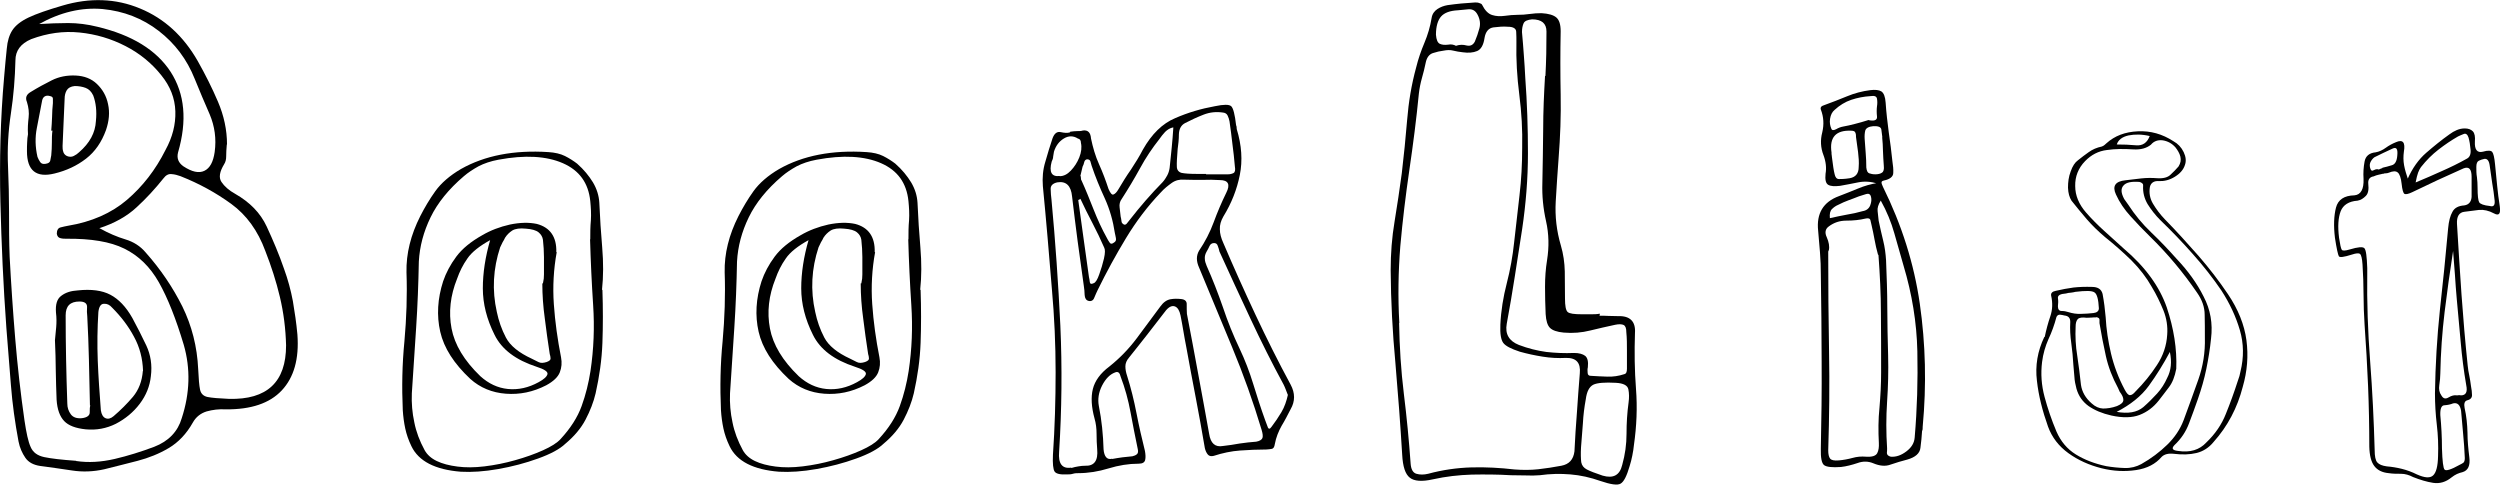 <?xml version="1.0" encoding="UTF-8"?>
<svg id="a" data-name="Layer 1" xmlns="http://www.w3.org/2000/svg" viewBox="0 0 121.47 23.55">
  <defs>
    <style>
      .b {
        fill: #000;
        stroke-width: 0px;
      }
    </style>
  </defs>
  <path class="b" d="M11.02,7.02c-.02.22-.03.41-.03.57s-.03.28-.1.39c-.22.36-.27.65-.13.86.14.21.36.41.67.58.7.4,1.22.92,1.53,1.59s.6,1.35.84,2.05c.19.52.33,1.04.43,1.57.09.53.17,1.07.22,1.62.09,1.19-.17,2.09-.76,2.72-.59.63-1.5.93-2.72.92-.33-.02-.64.02-.93.1-.29.09-.52.27-.67.54-.31.55-.7.96-1.17,1.24-.47.28-.98.48-1.51.62-.53.14-1.07.27-1.62.41-.53.12-1.06.14-1.57.06-.52-.08-1.03-.15-1.55-.22-.33-.05-.57-.18-.72-.4s-.27-.48-.33-.79c-.17-.91-.3-1.83-.37-2.74s-.15-1.84-.22-2.77C.16,13.89.07,11.85.02,9.83s0-4.05.18-6.08c.05-.57.09-1.03.13-1.39.03-.36.12-.66.27-.89.15-.23.41-.44.79-.62.38-.18.93-.37,1.65-.58,1.32-.39,2.58-.35,3.76.14,1.19.49,2.12,1.35,2.81,2.56.36.64.69,1.29.98,1.97.29.68.44,1.37.44,2.08ZM3.7,22.4c.6.09,1.22.05,1.87-.1.64-.15,1.28-.35,1.92-.59.7-.27,1.15-.74,1.34-1.39.4-1.22.43-2.41.1-3.56-.38-1.27-.78-2.28-1.21-3.04-.43-.76-.99-1.3-1.68-1.64s-1.62-.49-2.81-.48c-.1,0-.2,0-.3-.03-.09-.02-.15-.09-.17-.21,0-.17.06-.28.18-.31.12-.03.24-.06.36-.08,1.15-.19,2.11-.61,2.87-1.26.76-.65,1.39-1.46,1.87-2.42.34-.62.5-1.24.48-1.88s-.25-1.22-.68-1.75c-.46-.58-1.04-1.06-1.74-1.42-.7-.36-1.44-.58-2.23-.66-.79-.08-1.57.03-2.35.32-.52.22-.77.57-.77,1.03-.02.86-.09,1.72-.22,2.58s-.18,1.72-.14,2.58c.03.74.05,1.47.05,2.2s0,1.47.03,2.2c.07,1.32.16,2.65.27,3.97.11,1.32.26,2.65.45,3.97.09.6.18,1.03.3,1.29.11.26.33.42.66.49.33.07.84.13,1.55.18ZM1.36,6.53c-.02-.29,0-.56.03-.81.03-.25,0-.5-.08-.76-.09-.21-.03-.37.18-.49.34-.21.69-.4,1.03-.57.34-.17.73-.25,1.16-.23.41.02.76.15,1.03.41.27.26.46.58.54.98.09.4.05.82-.1,1.26-.21.58-.53,1.05-.97,1.39-.44.34-.95.58-1.53.72-.89.22-1.34-.14-1.34-1.08,0-.16,0-.3.01-.44,0-.14.02-.27.04-.39ZM2.54,6.35h-.05c.02-.22.03-.44.04-.67,0-.22.02-.45.04-.67v-.21c0-.07-.04-.11-.13-.13-.1-.03-.19-.03-.26.01-.07.04-.11.11-.13.19-.09.45-.17.9-.26,1.35s-.08.92.03,1.4c.03.09.08.17.13.25.05.08.14.11.26.09.14-.02.21-.07.23-.15.02-.09.03-.17.05-.26.02-.21.03-.41.03-.61s0-.4.03-.61ZM1.87,1.17c.5-.03.98-.05,1.44-.05s.94.06,1.42.18c1.68.4,2.87,1.13,3.56,2.19.69,1.07.81,2.37.36,3.92-.07.28.02.5.26.67.41.27.75.35,1.02.22s.43-.43.5-.91c.09-.65,0-1.26-.24-1.83-.25-.57-.49-1.14-.73-1.73-.38-.95-.96-1.72-1.75-2.33-.79-.61-1.7-.96-2.72-1.06-1.02-.09-2.06.15-3.11.74ZM2.67,16.53c.02-.19.04-.4.06-.63s.02-.47-.01-.71c-.03-.4.05-.67.26-.82.21-.16.47-.24.8-.26.65-.07,1.18,0,1.58.21.4.21.76.58,1.07,1.13.24.45.47.89.68,1.34s.29.95.22,1.49c-.05.48-.23.93-.54,1.34-.31.41-.7.73-1.16.97-.46.23-.95.32-1.47.27-.48-.05-.83-.18-1.04-.4s-.34-.56-.37-1.04c-.02-.46-.03-.93-.04-1.41,0-.47-.02-.97-.04-1.48ZM4.66,5.88c.05-.48,0-.89-.13-1.24-.09-.19-.21-.31-.37-.37-.16-.06-.34-.09-.53-.09-.19.02-.32.09-.39.21s-.1.26-.1.41c-.02.38-.03.76-.05,1.13-.02.38-.03.76-.05,1.16,0,.09,0,.18.03.27.02.09.08.17.18.22.12.05.23.05.33,0,.1-.05.19-.11.26-.18.52-.45.79-.95.82-1.52ZM4.37,19.7c-.02-.79-.03-1.54-.05-2.24-.02-.7-.04-1.4-.08-2.09-.02-.14-.02-.29-.01-.46,0-.17-.12-.26-.37-.26-.45,0-.67.22-.67.67,0,1.43.03,2.85.08,4.28,0,.21.06.38.17.53.11.15.29.21.53.19.26-.03.39-.13.39-.28s0-.27.03-.34ZM6.95,18.02c-.02-.6-.16-1.15-.44-1.66-.27-.51-.63-.98-1.06-1.41-.12-.14-.25-.2-.4-.19-.15,0-.24.14-.27.4-.05.79-.06,1.58-.03,2.37.03.79.09,1.59.15,2.4.03.21.11.34.23.39s.25.02.39-.1c.34-.29.66-.61.94-.94.28-.34.44-.75.48-1.25ZM4.84,11.09c.43.24.85.42,1.25.54.4.12.73.33.99.64.72.81,1.31,1.68,1.78,2.62.46.94.72,1.95.77,3.05.02.46.05.8.09.99.04.2.17.32.37.36s.55.07,1.03.09c1.86.05,2.78-.82,2.78-2.6-.02-.81-.12-1.59-.3-2.35-.18-.76-.42-1.5-.71-2.24-.36-.98-.91-1.74-1.65-2.28-.74-.54-1.56-.99-2.47-1.35-.14-.05-.28-.09-.43-.1-.15-.02-.28.05-.4.21-.4.5-.83.97-1.3,1.4-.47.44-1.08.78-1.82,1.02Z"/>
  <path class="b" d="M29.27,14.08c.03.89.03,1.75,0,2.58s-.15,1.64-.33,2.45c-.1.43-.27.86-.49,1.28-.22.42-.55.81-.98,1.17-.27.26-.72.5-1.33.72-.61.22-1.25.39-1.93.51-.68.12-1.29.16-1.82.13-1.25-.1-2.05-.51-2.4-1.24-.14-.29-.24-.58-.3-.86-.06-.28-.1-.58-.12-.89-.05-1.12-.03-2.23.08-3.35.1-1.12.14-2.23.1-3.35-.02-.91.21-1.82.67-2.73.21-.41.45-.82.73-1.21.28-.39.7-.76,1.25-1.08,1.15-.65,2.57-.93,4.25-.82.31.02.58.08.8.19.22.11.42.24.59.37.33.29.58.6.77.91.19.32.29.65.31.99.03.74.08,1.46.14,2.18s.06,1.4-.01,2.05ZM28.68,11.63c0-.31,0-.62.03-.93.02-.31,0-.62-.03-.93-.09-.88-.53-1.49-1.33-1.84s-1.84-.41-3.13-.17c-.38.07-.7.18-.97.32-.27.15-.5.3-.71.48-.74.63-1.28,1.3-1.62,2-.34.7-.53,1.41-.57,2.15-.02,1.07-.06,2.13-.13,3.2s-.14,2.13-.21,3.2c-.02.48.02.95.12,1.41.09.46.26.91.5,1.35.12.22.32.4.59.53.27.13.61.22,1.01.27.38.05.82.05,1.31-.01.5-.06,1-.16,1.49-.3.5-.14.95-.3,1.35-.48.4-.18.69-.36.86-.55.48-.52.82-1.05,1.02-1.6.2-.55.34-1.12.43-1.7.16-1.07.2-2.13.13-3.2-.07-1.07-.12-2.13-.15-3.2ZM27.05,12.25c-.15.82-.2,1.67-.14,2.53s.18,1.72.35,2.58c.05.26.03.5-.06.73s-.31.44-.66.63c-.64.33-1.29.46-1.96.41-.67-.05-1.25-.29-1.73-.72-.79-.74-1.28-1.5-1.46-2.29-.18-.79-.13-1.61.14-2.45.14-.41.35-.81.64-1.2.29-.39.71-.73,1.26-1.04.41-.24.86-.41,1.35-.52.49-.1.92-.11,1.3-.03.65.17.97.63.95,1.37ZM23.83,11.66c-.53.29-.91.59-1.12.9-.22.31-.38.64-.5.98-.33.82-.42,1.63-.27,2.42.15.79.61,1.56,1.4,2.32.4.36.84.57,1.34.62.5.05,1-.06,1.49-.33.26-.14.4-.27.43-.39s-.15-.24-.53-.36c-1.01-.33-1.69-.84-2.04-1.55-.38-.76-.57-1.51-.57-2.26s.12-1.53.36-2.36ZM26.38,13.77c.02-.09.03-.16.04-.23,0-.07.01-.14.01-.21v-.84c0-.28-.02-.56-.05-.84-.02-.14-.09-.26-.21-.36-.12-.1-.33-.16-.62-.18-.29-.03-.51,0-.66.09-.15.1-.26.21-.35.35-.03.07-.07.14-.12.22-.04.08-.08.16-.12.25-.34,1.03-.4,2.08-.16,3.14.09.43.23.84.44,1.24s.63.74,1.26,1.03c.1.05.21.1.32.16s.24.05.4,0c.14-.05.2-.11.19-.18,0-.07-.02-.14-.04-.21-.09-.58-.17-1.16-.24-1.73-.08-.57-.12-1.14-.12-1.7Z"/>
  <path class="b" d="M44.73,14.08c.03.89.03,1.75,0,2.58s-.15,1.64-.33,2.45c-.1.43-.27.86-.49,1.28-.22.42-.55.81-.98,1.17-.27.26-.72.5-1.33.72-.61.22-1.25.39-1.93.51-.68.12-1.29.16-1.82.13-1.25-.1-2.05-.51-2.4-1.24-.14-.29-.24-.58-.3-.86-.06-.28-.1-.58-.12-.89-.05-1.12-.03-2.23.08-3.35.1-1.12.14-2.23.1-3.35-.02-.91.21-1.82.67-2.73.21-.41.45-.82.73-1.21.28-.39.7-.76,1.25-1.08,1.15-.65,2.57-.93,4.25-.82.31.02.58.08.8.19.22.11.42.24.59.37.33.29.58.6.77.91.19.32.29.65.31.99.03.74.08,1.46.14,2.18s.06,1.4-.01,2.05ZM44.14,11.63c0-.31,0-.62.03-.93.02-.31,0-.62-.03-.93-.09-.88-.53-1.49-1.33-1.84s-1.84-.41-3.13-.17c-.38.07-.7.18-.97.32-.27.15-.5.3-.71.48-.74.63-1.28,1.3-1.62,2-.34.7-.53,1.41-.57,2.15-.02,1.07-.06,2.13-.13,3.2s-.14,2.13-.21,3.2c-.02.48.02.95.12,1.41.09.46.26.91.5,1.35.12.22.32.4.59.53.27.13.61.22,1.01.27.38.05.82.05,1.31-.01.5-.06,1-.16,1.49-.3.5-.14.95-.3,1.35-.48.4-.18.69-.36.86-.55.48-.52.82-1.05,1.02-1.6.2-.55.34-1.12.43-1.7.16-1.07.2-2.13.13-3.2-.07-1.07-.12-2.13-.15-3.2ZM42.52,12.25c-.15.82-.2,1.67-.14,2.53s.18,1.72.35,2.58c.05.26.03.5-.06.73s-.31.44-.66.63c-.64.33-1.29.46-1.96.41-.67-.05-1.25-.29-1.73-.72-.79-.74-1.28-1.5-1.46-2.29-.18-.79-.13-1.61.14-2.45.14-.41.35-.81.64-1.2.29-.39.71-.73,1.26-1.04.41-.24.86-.41,1.35-.52.49-.1.92-.11,1.3-.03.65.17.97.63.95,1.37ZM39.3,11.66c-.53.29-.91.59-1.12.9-.22.31-.38.64-.5.98-.33.82-.42,1.63-.27,2.42.15.79.61,1.56,1.4,2.32.4.36.84.57,1.34.62.5.05,1-.06,1.49-.33.26-.14.4-.27.43-.39s-.15-.24-.53-.36c-1.01-.33-1.69-.84-2.04-1.55-.38-.76-.57-1.51-.57-2.26s.12-1.53.36-2.36ZM41.85,13.77c.02-.09.03-.16.04-.23,0-.07.01-.14.01-.21v-.84c0-.28-.02-.56-.05-.84-.02-.14-.09-.26-.21-.36-.12-.1-.33-.16-.62-.18-.29-.03-.51,0-.66.09-.15.1-.26.21-.35.35-.03.07-.07.14-.12.22-.04.08-.08.16-.12.25-.34,1.03-.4,2.08-.16,3.14.09.43.23.84.44,1.24s.63.74,1.26,1.03c.1.05.21.1.32.16s.24.05.4,0c.14-.05.2-.11.19-.18,0-.07-.02-.14-.04-.21-.09-.58-.17-1.16-.24-1.73-.08-.57-.12-1.14-.12-1.7Z"/>
  <path class="b" d="M52,6.4c.14-.02.25-.03.35-.03s.18,0,.27-.03c.24-.03.37.1.39.39.09.43.21.85.39,1.25s.33.8.46,1.2c.09.21.17.3.24.27.08-.03.16-.11.24-.25.19-.32.39-.65.61-.96.21-.32.41-.64.58-.97.43-.76.95-1.27,1.57-1.53.62-.27,1.26-.46,1.93-.58.43-.09.69-.09.79,0s.18.4.24.93c.02.03.03.1.03.18.24.79.29,1.53.15,2.23s-.4,1.37-.8,2.02c-.12.21-.18.41-.17.62,0,.21.06.43.17.67.5,1.17,1.02,2.33,1.56,3.48.54,1.15,1.11,2.29,1.71,3.4.22.41.22.81,0,1.19-.14.27-.28.55-.44.81-.15.27-.27.56-.33.89-.02.14-.07.22-.15.23s-.17.03-.26.03c-.43,0-.85.02-1.28.05-.42.03-.85.12-1.28.26-.12.03-.22.01-.28-.06-.07-.08-.12-.19-.15-.32-.14-.81-.28-1.62-.44-2.44-.16-.82-.31-1.64-.46-2.46-.05-.26-.1-.52-.14-.77s-.09-.51-.14-.77c-.05-.24-.14-.39-.27-.44-.13-.05-.27,0-.43.18-.29.38-.59.76-.89,1.15s-.61.77-.91,1.15c-.12.14-.18.28-.18.43s.03.3.08.45c.19.6.34,1.21.46,1.83.12.62.26,1.23.41,1.83.03.17.04.32.01.44s-.13.18-.32.18c-.48,0-.97.08-1.46.23-.49.15-.98.23-1.48.23-.07,0-.15,0-.25.03s-.18.03-.27.03c-.34.02-.55-.03-.62-.14-.07-.11-.1-.38-.08-.81.09-1.32.13-2.66.13-4.01s-.06-2.69-.18-4.03c-.07-.84-.14-1.68-.21-2.51s-.15-1.67-.23-2.51c-.03-.4,0-.79.12-1.18.11-.4.23-.77.35-1.14.09-.24.22-.34.4-.3.18.04.33.05.45.01ZM51.49,8.56c.19,0,.37-.09.54-.27.17-.18.31-.39.41-.64.1-.25.13-.49.08-.71,0-.12-.05-.19-.15-.21-.22-.14-.45-.14-.68,0-.23.14-.39.35-.48.64-.02.09-.03.17-.04.24,0,.08-.03.16-.07.24-.14.52,0,.75.39.7ZM52.05,22.74c.12-.04.24-.06.35-.08s.22-.03.32-.03c.45.02.64-.25.59-.8-.02-.24-.03-.49-.03-.75s-.03-.51-.1-.75c-.15-.55-.18-1.03-.08-1.43.1-.4.37-.77.8-1.09.5-.4.94-.85,1.33-1.37s.77-1.03,1.15-1.55c.15-.21.32-.32.49-.35.17-.03.34-.03.52-.01.19.02.28.11.27.27,0,.16,0,.31.01.45.19.98.37,1.95.55,2.93s.36,1.94.53,2.9c.07.46.29.66.67.59.27-.03.54-.07.81-.12.27-.04.54-.07.81-.09.17-.03.27-.1.3-.18.03-.09.01-.22-.04-.39-.41-1.37-.89-2.71-1.43-4.01-.54-1.3-1.08-2.59-1.61-3.88-.14-.31-.14-.58,0-.82.29-.43.53-.89.71-1.38.18-.49.38-.96.61-1.43.21-.41.1-.62-.31-.62-.27-.02-.56-.02-.85-.01-.29,0-.58,0-.88-.01-.22-.02-.43.03-.61.16s-.36.27-.53.46c-.64.67-1.2,1.41-1.69,2.22-.49.81-.95,1.65-1.38,2.53-.05.1-.1.22-.16.36-.05.14-.15.19-.28.16-.12-.03-.18-.13-.19-.29,0-.15-.02-.3-.04-.44-.1-.72-.2-1.44-.3-2.17s-.18-1.44-.27-2.17c-.05-.53-.29-.76-.72-.69-.22.05-.33.16-.32.33,0,.17.02.34.04.52.19,2.03.33,4.06.43,6.11.09,2.04.07,4.09-.06,6.13-.05.58.15.84.59.77ZM52.49,9.67l-.1.05c.09.63.17,1.26.26,1.88.09.62.17,1.24.26,1.86.02.07.03.15.04.24s.07.12.19.06c.09-.03.18-.17.27-.43.09-.25.17-.51.23-.77.06-.27.06-.44.01-.53-.17-.39-.36-.79-.57-1.19-.21-.39-.4-.79-.59-1.19ZM52.49,8.51c.02.05.03.1.03.14s0,.08.03.12c.21.46.4.94.59,1.42.19.48.4.94.64,1.37.03.07.08.14.13.22.05.08.12.08.21.01.09-.05.12-.12.1-.22-.02-.09-.03-.17-.05-.24-.09-.6-.25-1.16-.49-1.69-.24-.52-.46-1.05-.64-1.59-.02-.07-.04-.14-.06-.21s-.08-.1-.17-.1c-.07.02-.11.06-.13.14-.02.08-.04.15-.08.22-.02.07-.03.14-.05.21-.02.07-.03.14-.05.21ZM54.04,22.3c.17-.03.34-.06.5-.08.16-.02.32-.03.48-.05.09-.02.16-.05.22-.1.06-.05.07-.14.04-.26-.12-.58-.24-1.18-.35-1.78-.11-.6-.27-1.18-.48-1.73-.02-.09-.05-.15-.09-.19-.04-.04-.11-.05-.19-.01-.24.09-.45.3-.62.63-.17.33-.22.67-.16.99.14.7.21,1.41.23,2.11.03.36.17.52.41.46ZM57,6.19c-.15.03-.28.11-.39.22-.1.11-.2.23-.28.35-.34.43-.66.9-.94,1.42-.28.51-.58,1.01-.89,1.49-.09.12-.12.26-.1.41.02.15.03.3.05.44.02.07.03.14.04.22,0,.08.05.13.12.17.05.02.1,0,.14-.05.04-.05.08-.1.12-.15.52-.67,1.06-1.29,1.62-1.86.09-.1.16-.21.22-.32s.1-.23.12-.37c.03-.33.07-.65.1-.97.03-.32.06-.65.08-.99ZM58.6,8.44v.03h1.06c.1,0,.19-.02.27-.06.08-.04.1-.15.07-.32-.03-.36-.07-.73-.12-1.1-.04-.37-.09-.73-.14-1.09-.02-.1-.05-.2-.09-.28-.04-.09-.12-.14-.22-.15-.33-.05-.64-.02-.95.1-.31.12-.61.26-.9.41-.19.1-.29.28-.3.54,0,.26-.03.5-.06.72-.03.39-.05.68-.04.85,0,.17.09.27.23.31.15.03.39.05.73.05h.46ZM62.57,19.18c-.03-.09-.07-.17-.1-.26-.03-.09-.07-.16-.1-.23-.57-1.05-1.1-2.11-1.61-3.2s-1.01-2.17-1.51-3.27c-.02-.09-.04-.17-.08-.27-.03-.1-.09-.14-.18-.14-.1,0-.18.05-.22.14-.04.1-.09.18-.14.27-.07.12-.1.24-.09.35,0,.11.04.23.09.35.29.65.55,1.32.79,2.01.23.69.5,1.36.81,2.01.26.55.48,1.12.66,1.71s.37,1.18.58,1.76c.03.09.07.19.12.32.04.13.11.13.19.01.17-.22.33-.46.48-.71s.25-.54.32-.86Z"/>
  <path class="b" d="M77.7,15.34c.15,0,.31,0,.46.01.15,0,.31.01.46.01.58-.02.86.26.82.82-.03.91-.02,1.82.05,2.72.07.9.03,1.81-.1,2.72-.02.17-.04.34-.08.52-.03.17-.08.34-.13.51-.14.48-.28.76-.44.85-.15.09-.48.04-.98-.13-.48-.17-.97-.28-1.46-.32-.49-.04-.98-.03-1.48.04-.22.02-.46.02-.7.01-.24,0-.48-.01-.72-.01-.64-.04-1.27-.04-1.89-.03-.63.02-1.26.09-1.89.23-.53.12-.91.09-1.12-.08-.22-.17-.34-.54-.37-1.11-.09-1.48-.2-2.96-.33-4.46-.14-1.49-.22-3-.23-4.51,0-.81.06-1.6.19-2.37.13-.77.24-1.55.35-2.34.1-.86.19-1.72.26-2.59.07-.87.21-1.72.44-2.56.1-.41.24-.81.4-1.19.16-.38.28-.78.35-1.21.03-.19.13-.33.28-.43s.32-.16.49-.19c.22-.03.45-.06.67-.08.22-.02.45-.03.67-.05.07,0,.14,0,.21.03.07.02.11.04.13.08.14.28.3.44.49.5.19.06.39.07.61.04.21-.03.43-.05.63-.05.19,0,.38-.01.58-.04.2-.03.39-.04.58-.04.34.02.58.09.72.21.14.12.21.34.21.67-.02,1.03-.02,2.06,0,3.08.02,1.02-.02,2.05-.1,3.08-.05.69-.1,1.39-.14,2.11s.04,1.43.25,2.14c.12.41.18.83.19,1.26,0,.43.01.87.01,1.31,0,.36.04.58.13.66.09.08.32.11.7.11h.43c.15,0,.29,0,.43-.03v.08ZM67.98,15.7c.02,1.15.09,2.29.23,3.43.14,1.13.25,2.27.33,3.4.02.27.11.44.28.49.17.05.36.05.57,0,.7-.19,1.41-.29,2.1-.31.7-.02,1.4.02,2.1.1.4.03.78.03,1.15-.01.37-.04.74-.1,1.12-.17.38-.07.59-.3.64-.7.03-.63.07-1.27.12-1.89.04-.63.09-1.26.14-1.9.05-.51-.17-.76-.67-.75-.38.02-.76,0-1.13-.06-.38-.06-.75-.14-1.11-.24-.43-.14-.7-.28-.81-.43-.11-.15-.16-.44-.14-.89.03-.67.14-1.34.31-2,.17-.66.29-1.33.36-2,.09-.76.17-1.52.26-2.28.09-.76.13-1.53.13-2.31.02-.86-.03-1.72-.14-2.58-.11-.86-.16-1.71-.14-2.55,0-.17,0-.34-.01-.5,0-.16-.14-.25-.4-.25-.22-.02-.46,0-.7.03-.24.03-.39.21-.44.52-.05.34-.17.55-.36.63-.19.08-.42.1-.7.06-.16-.02-.31-.04-.46-.08s-.31-.03-.46,0c-.17.02-.35.06-.53.12s-.3.22-.35.48c-.05.24-.11.49-.18.73-.07.25-.12.5-.15.76-.12,1.24-.28,2.47-.46,3.7s-.33,2.46-.44,3.7c-.1,1.24-.12,2.48-.05,3.74ZM70.76,2.22c.15-.05.32-.06.5-.01.18.04.31-.02.4-.19.09-.21.16-.42.22-.64.06-.22.03-.45-.09-.67-.1-.19-.24-.27-.43-.26-.18.02-.36.03-.53.05-.38.02-.65.12-.81.3-.16.18-.25.48-.25.89.02.24.08.39.19.44.11.05.24.06.4.04.15-.03.28,0,.39.06ZM75.09,3.69c.02-.36.03-.72.04-1.08,0-.36.01-.72.01-1.08,0-.39-.23-.59-.7-.59-.22.02-.36.08-.41.19s-.08.25-.08.43c.03.38.07.75.09,1.11.03.36.05.73.07,1.11.09,1.22.13,2.44.13,3.67s-.1,2.45-.28,3.67c-.12.77-.24,1.55-.36,2.32-.12.77-.25,1.54-.39,2.29-.09.5.11.84.59,1.03.45.17.89.28,1.33.34.44.05.89.07,1.35.05.24,0,.42.05.54.14.12.1.16.28.13.56-.02.07-.02.15-.01.26,0,.1.06.15.14.15.27.02.55.03.82.04s.55-.03.82-.12c.09-.02.13-.1.13-.26v-.89c0-.3,0-.6-.03-.89,0-.19-.04-.3-.13-.35-.09-.04-.22-.05-.41-.01-.41.09-.82.18-1.22.28-.4.1-.83.14-1.28.1-.33-.03-.55-.11-.67-.23s-.19-.34-.21-.67c-.02-.45-.03-.89-.03-1.33s.03-.87.1-1.3c.1-.63.09-1.26-.05-1.88-.14-.62-.2-1.24-.18-1.85.02-.88.03-1.75.04-2.62,0-.87.04-1.73.09-2.59ZM76.82,21.71c-.02.34-.01.59.01.75.03.16.12.27.27.35.15.08.41.18.77.3.52.15.83-.02.95-.52.14-.5.21-1,.21-1.51s.03-1.02.1-1.53c.03-.22.03-.43-.01-.63-.04-.2-.25-.3-.61-.32-.53-.03-.9,0-1.09.09-.2.1-.32.33-.37.71-.07.38-.12.77-.14,1.17-.03.4-.06.79-.09,1.15Z"/>
  <path class="b" d="M91.23,8.92c-.33-.1-.64-.12-.94-.06s-.6.12-.89.17c-.26.03-.45.02-.57-.05-.12-.07-.16-.25-.13-.54.05-.27.02-.58-.1-.9-.14-.36-.16-.73-.06-1.11.09-.38.07-.75-.07-1.11-.03-.1.02-.17.16-.21.38-.14.75-.28,1.11-.43s.74-.25,1.13-.3c.24-.03.42-.01.54.06.12.08.19.26.21.55.03.48.09.96.15,1.43.07.47.13.95.18,1.43.03.19.05.37.04.55,0,.18-.16.31-.45.37-.09.02-.12.05-.12.1,0,.05.03.12.07.21.91,1.84,1.51,3.73,1.79,5.68.28,1.95.33,3.94.14,5.97,0,.09,0,.16-.03.21-.02.27-.04.55-.08.82-.03.27-.25.46-.64.57-.27.07-.54.15-.8.24-.26.1-.54.07-.85-.06-.24-.1-.5-.11-.77-.01-.27.09-.54.16-.8.19-.43.03-.7,0-.82-.09-.12-.09-.17-.36-.16-.79.03-1.41.05-2.82.04-4.24,0-1.42-.02-2.83-.04-4.24,0-.34-.01-.7-.04-1.06s-.06-.71-.09-1.06c-.09-.84.25-1.4,1.01-1.68.31-.12.62-.24.93-.37s.63-.22.95-.27ZM91.25,12.38c-.07-.26-.13-.5-.17-.74-.04-.23-.09-.46-.14-.68-.02-.09-.04-.17-.06-.26s-.11-.11-.24-.08c-.29.07-.6.1-.93.1s-.61.1-.85.28c-.17.12-.21.3-.1.53.1.23.14.44.1.63-.02.02-.03.04-.03.08,0,1.61.01,3.23.04,4.83.03,1.61.01,3.21-.04,4.81,0,.19.03.32.09.4.06.08.2.11.43.09.22-.02.44-.06.66-.12.21-.06.43-.08.66-.06.29.02.47-.04.54-.17s.09-.3.08-.5c-.03-.57-.03-1.14.03-1.71.05-.58.08-1.15.08-1.71,0-.96,0-1.92-.01-2.87,0-.95-.05-1.9-.12-2.85ZM88.91,10.6c.29-.07.57-.12.82-.17.26-.04.52-.1.77-.17.19-.03.31-.13.37-.28.06-.16.07-.29.04-.41-.03-.14-.12-.18-.24-.14-.13.04-.24.08-.35.11-.17.07-.34.13-.5.19-.16.06-.33.13-.5.22-.12.05-.22.12-.31.21-.09.09-.12.23-.1.44ZM90.76,5.83c.31.07.46.01.44-.17-.02-.18-.02-.35,0-.5.02-.12.02-.24,0-.36-.02-.12-.12-.16-.31-.13-.33.02-.64.08-.94.18s-.57.27-.81.49c-.12.1-.19.24-.22.43-.03.18,0,.34.06.48.03.09.11.09.23.03.12-.07.23-.11.34-.13.19-.03.38-.08.58-.13.2-.05.41-.11.63-.18ZM89.01,7.64c.05.4.09.67.13.82.03.15.1.24.21.24.1,0,.27,0,.52-.04.29-.05.44-.23.44-.54.02-.24,0-.48-.03-.73-.03-.25-.07-.49-.1-.73,0-.07,0-.14-.03-.21-.02-.07-.09-.1-.21-.1-.74-.03-1.06.32-.95,1.06,0,.05,0,.1.01.14,0,.04.01.07.01.09ZM91.46,6.68c-.02-.14-.03-.27-.05-.39-.02-.12-.15-.17-.39-.16-.22.02-.35.09-.39.21-.03.12-.04.26-.03.41.02.22.03.45.05.68.02.23.03.47.03.71.02.16.06.25.14.28.08.03.18.05.3.05.14,0,.25-.03.32-.08.08-.05.11-.16.09-.34-.02-.24-.03-.48-.04-.71,0-.23-.02-.46-.04-.68ZM91.38,9.75c-.12.19-.17.36-.15.51.02.16.03.31.05.46.07.33.14.65.22.97.08.32.12.64.14.96.03.77.06,1.54.06,2.31,0,.76.02,1.53.04,2.31.02.76,0,1.51-.05,2.25-.05.75-.05,1.5,0,2.26,0,.07,0,.15-.01.23,0,.08.06.15.19.18.26.02.51-.07.76-.26.25-.19.38-.41.4-.67.12-1.39.16-2.79.13-4.19-.03-1.4-.26-2.79-.67-4.16-.15-.53-.3-1.06-.45-1.58-.15-.53-.36-1.05-.66-1.59Z"/>
  <path class="b" d="M99.35,16.37c.07-.34.16-.68.27-1s.12-.66.04-1.01c-.02-.12.06-.2.23-.23.29-.07.58-.12.86-.16.28-.03.58-.04.89-.03.29,0,.46.11.52.34.07.38.12.76.15,1.13.03.58.12,1.17.26,1.77.14.59.36,1.18.67,1.76.09.17.17.26.25.26s.17-.06.27-.18c.4-.4.74-.82,1.04-1.28.3-.45.47-.95.5-1.48.03-.4-.03-.79-.18-1.17-.16-.39-.34-.77-.57-1.15-.26-.46-.59-.89-.99-1.29-.4-.39-.83-.77-1.28-1.13-.33-.28-.62-.56-.88-.86-.26-.3-.51-.61-.75-.91-.1-.16-.16-.36-.17-.63,0-.27.03-.53.13-.79.09-.26.21-.44.35-.54.17-.14.35-.27.53-.4.18-.13.39-.22.63-.27.05-.02.1-.04.14-.08.04-.03.07-.06.09-.08.4-.36.9-.55,1.52-.58.62-.03,1.19.13,1.73.48.22.12.39.3.5.53.11.23.13.44.06.63-.07.22-.23.41-.49.57-.26.16-.52.22-.77.21-.24-.02-.39.08-.44.28-.05.29,0,.57.15.82s.34.51.57.75c.57.58,1.11,1.18,1.64,1.78.52.6,1,1.22,1.43,1.86.5.74.8,1.49.9,2.24.1.76.04,1.51-.18,2.27-.26,1.01-.73,1.91-1.42,2.68-.22.27-.5.45-.82.53-.33.08-.7.09-1.11.04-.26-.03-.46.02-.59.15-.29.34-.7.56-1.24.64s-1.09.06-1.69-.09c-.59-.15-1.13-.39-1.6-.73-.47-.34-.8-.77-.99-1.29-.27-.76-.46-1.5-.54-2.23-.09-.73.03-1.44.36-2.13ZM105.74,17.92c-.07.38-.19.68-.36.9s-.33.44-.49.64c-.26.33-.57.56-.93.7s-.82.15-1.37.03c-.45-.1-.82-.26-1.11-.46-.29-.21-.49-.49-.59-.85-.05-.19-.09-.38-.1-.58-.02-.2-.03-.39-.05-.58-.02-.34-.05-.69-.1-1.04-.05-.35-.07-.7-.05-1.04,0-.19-.09-.29-.28-.31-.07-.02-.14-.03-.22-.04-.08,0-.13.03-.17.11-.1.38-.23.74-.39,1.08-.15.34-.26.71-.31,1.11-.07.57-.03,1.13.12,1.69.15.56.34,1.12.58,1.69.21.48.52.85.94,1.11.42.26.91.45,1.48.57.29.05.59.08.89.09s.57-.06.81-.19c.48-.27.9-.59,1.26-.94s.63-.75.8-1.2c.24-.65.48-1.31.71-1.96.23-.65.34-1.33.32-2.04,0-.38,0-.75-.01-1.12,0-.37-.13-.73-.37-1.07-.67-.98-1.43-1.89-2.29-2.73-.33-.32-.64-.65-.94-.98-.3-.33-.54-.68-.71-1.06-.19-.41-.03-.64.46-.69.24-.03.49-.06.76-.09.27-.03.53-.03.79-.01.29.02.51-.04.64-.17.14-.13.27-.26.39-.4.1-.16.13-.31.09-.48-.04-.16-.13-.31-.24-.45-.17-.19-.37-.3-.61-.34-.23-.03-.43.03-.58.21-.21.17-.49.25-.85.23-.45-.03-.88-.03-1.29.03-.41.05-.76.23-1.06.54-.33.34-.49.75-.48,1.21,0,.46.18.89.53,1.29.27.31.57.61.88.89.31.28.63.57.95.86,1.05.89,1.74,1.85,2.09,2.86.34,1.02.5,2.01.46,2.99ZM100.48,15.16c.22.07.43.1.63.09.2,0,.4-.02.61-.04.17-.02.26-.1.26-.23-.02-.43-.09-.69-.21-.77-.12-.09-.43-.09-.93-.03-.07.02-.14.03-.22.04-.08,0-.16.02-.24.04-.28.02-.4.09-.39.22.02.13.02.26,0,.4,0,.15.06.23.18.23s.22.02.31.05ZM101.85,15.42c-.07,0-.14,0-.22.01-.08,0-.16.01-.24.01-.22-.03-.37-.01-.44.07-.07.08-.1.2-.1.37-.02.46,0,.93.08,1.41.07.47.13.94.18,1.41.05.34.22.64.52.9.17.16.36.24.55.25.2,0,.43-.03.68-.12.21-.09.31-.18.31-.3s-.06-.24-.18-.4c-.03-.07-.06-.13-.08-.18-.27-.5-.47-1.01-.59-1.55-.12-.53-.22-1.07-.31-1.6v-.17c0-.06-.05-.1-.15-.12ZM102.83,20.01c.57.1,1,.03,1.31-.23.24-.21.46-.43.67-.66s.37-.49.49-.76c.19-.36.23-.78.13-1.26-.31.58-.65,1.13-1.02,1.64-.37.51-.9.93-1.58,1.28ZM104.45,6.61c-.38-.09-.72-.09-1.03-.03-.31.07-.5.22-.57.44.31,0,.62.01.94.04.32.03.54-.13.66-.45ZM108.73,18.51c.03-.08.06-.17.08-.24.02-.08.03-.15.05-.22.17-.69.16-1.36-.03-2.01-.19-.65-.49-1.3-.9-1.93-.41-.6-.87-1.19-1.38-1.76-.51-.58-1.04-1.13-1.59-1.66-.24-.24-.44-.5-.61-.77-.16-.27-.24-.57-.22-.9,0-.03,0-.07-.03-.1s-.07-.06-.15-.08c-.38-.03-.64.02-.77.17-.14.15-.13.36.03.66.03.05.07.1.1.14.03.04.07.09.1.14.31.48.68.93,1.11,1.34.43.41.84.84,1.24,1.29.55.58.99,1.19,1.31,1.83.33.63.45,1.31.36,2.04-.05.5-.13.99-.23,1.48-.1.49-.24.97-.41,1.46-.14.4-.28.79-.43,1.18-.15.4-.38.75-.71,1.06-.15.16-.1.25.18.28.58.09,1.04-.05,1.37-.41.43-.41.75-.88.95-1.39.21-.52.4-1.04.57-1.57Z"/>
  <path class="b" d="M116.97,8.72c.24-.55.55-.98.92-1.3.37-.32.74-.62,1.12-.89.12-.09.24-.16.36-.21.12-.05.25-.08.39-.08.17,0,.3.05.39.14.09.1.12.26.1.5-.02.39.11.56.39.49.24-.07.39-.06.45.01s.11.28.14.61c.03.34.07.68.1,1.02.03.34.08.68.13,1.02.05.36-.04.47-.28.34-.26-.14-.5-.19-.73-.17-.23.03-.47.06-.71.09-.26.03-.38.23-.36.59.07,1.15.14,2.3.22,3.44.08,1.14.18,2.29.3,3.44.02.17.04.34.08.5.03.16.06.33.08.5.03.16.05.3.05.44s-.09.22-.26.26c-.1.04-.14.16-.1.36.09.4.13.8.14,1.2,0,.4.04.8.09,1.2.05.4-.06.64-.33.72-.09.02-.18.05-.27.09-.09.04-.18.1-.27.17-.27.22-.57.31-.89.26-.32-.05-.64-.15-.97-.28-.19-.1-.39-.16-.59-.16s-.4,0-.59-.03c-.33-.03-.56-.15-.71-.35s-.23-.51-.24-.94c0-.98-.02-1.96-.06-2.95-.04-.99-.1-1.98-.17-2.98-.03-.48-.05-.97-.05-1.46s-.02-.98-.05-1.46c-.02-.29-.06-.46-.12-.51-.06-.05-.19-.04-.4.03-.38.12-.59.15-.63.08s-.11-.37-.19-.9c-.07-.58-.05-1.07.05-1.46.1-.39.4-.59.9-.6.31-.03.46-.3.44-.8-.02-.29,0-.57.05-.84.05-.27.23-.42.54-.45.17-.03.34-.11.49-.22s.32-.2.49-.27c.34-.15.47,0,.39.46-.03.22-.03.44.01.66.04.22.11.44.19.68ZM115.79,8.44c-.07.02-.14.03-.22.05-.08.02-.16.04-.24.08-.19.03-.28.15-.26.36.03.27,0,.47-.12.59s-.24.2-.4.23c-.43.03-.7.21-.82.51-.12.31-.15.74-.08,1.29.05.33.09.52.13.58.03.06.16.06.39-.01.4-.12.63-.14.71-.06.08.08.12.4.14.96v.23c-.02,1.43.03,2.86.14,4.3.11,1.44.18,2.88.22,4.31,0,.31.04.51.13.61s.24.16.46.19c.24.02.49.06.73.12s.49.15.73.27c.38.17.64.19.79.05.15-.14.23-.45.24-.93.02-.51,0-1.03-.06-1.53-.06-.51-.09-1.02-.09-1.53.02-1.37.1-2.72.24-4.05.15-1.32.28-2.65.4-3.97.03-.34.1-.61.21-.8.1-.19.29-.29.57-.31.22-.03.34-.17.36-.41v-.98c0-.38-.13-.51-.39-.41-.43.19-.85.38-1.26.57-.41.19-.82.39-1.24.59-.19.09-.31.11-.37.08-.06-.03-.11-.2-.14-.49-.03-.29-.1-.48-.19-.55-.09-.08-.24-.07-.43.01-.05.02-.1.03-.14.03s-.09,0-.14.03ZM115.76,8.15c.14-.03.29-.07.45-.12.16-.04.25-.2.27-.48.03-.31-.04-.42-.23-.33-.15.07-.31.14-.45.21-.15.07-.29.14-.43.21-.07.05-.13.12-.18.21-.05.09-.06.19-.03.31.03.12.09.16.15.12.07-.04.14-.06.21-.06.03.02.07.02.1,0s.08-.03.13-.05ZM117.36,8.87c.45-.19.88-.37,1.29-.56.41-.18.82-.38,1.21-.6.14-.07.2-.22.18-.44-.02-.22-.05-.42-.1-.59-.05-.15-.13-.21-.23-.17-.1.04-.2.08-.28.12-.33.19-.64.4-.95.64-.31.24-.59.52-.85.85-.05.07-.1.16-.14.27-.04.11-.08.27-.12.48ZM119.19,12.2c-.15.98-.29,1.96-.41,2.95-.12.99-.19,1.99-.21,3,0,.17-.02.36-.05.56-.03.2,0,.36.1.5.09.16.2.19.35.1s.28-.12.4-.1c.03,0,.07,0,.1-.01.03,0,.07,0,.1.01.24,0,.33-.16.26-.49-.12-.7-.21-1.4-.27-2.1s-.13-1.39-.19-2.08c-.03-.39-.07-.79-.09-1.19-.03-.39-.06-.78-.09-1.16ZM119.58,19.96c-.05-.29-.18-.41-.39-.36-.12.05-.26.08-.41.09-.16,0-.22.17-.21.48.05.53.08,1.07.08,1.62.02.62.06.96.13,1.03.07.07.31,0,.72-.23.07-.03.13-.07.18-.1s.08-.11.08-.23c-.02-.4-.04-.78-.08-1.16-.03-.38-.07-.76-.1-1.13ZM120.97,8.05c-.03-.24-.12-.35-.26-.33-.1.02-.19.05-.27.09-.08.04-.12.14-.12.3,0,.17,0,.34.03.5.02.16.03.33.03.5,0,.4.03.64.08.72s.22.15.52.18c.17.05.25-.03.23-.26-.03-.29-.07-.58-.12-.86-.04-.28-.08-.56-.12-.84Z"/>
</svg>
